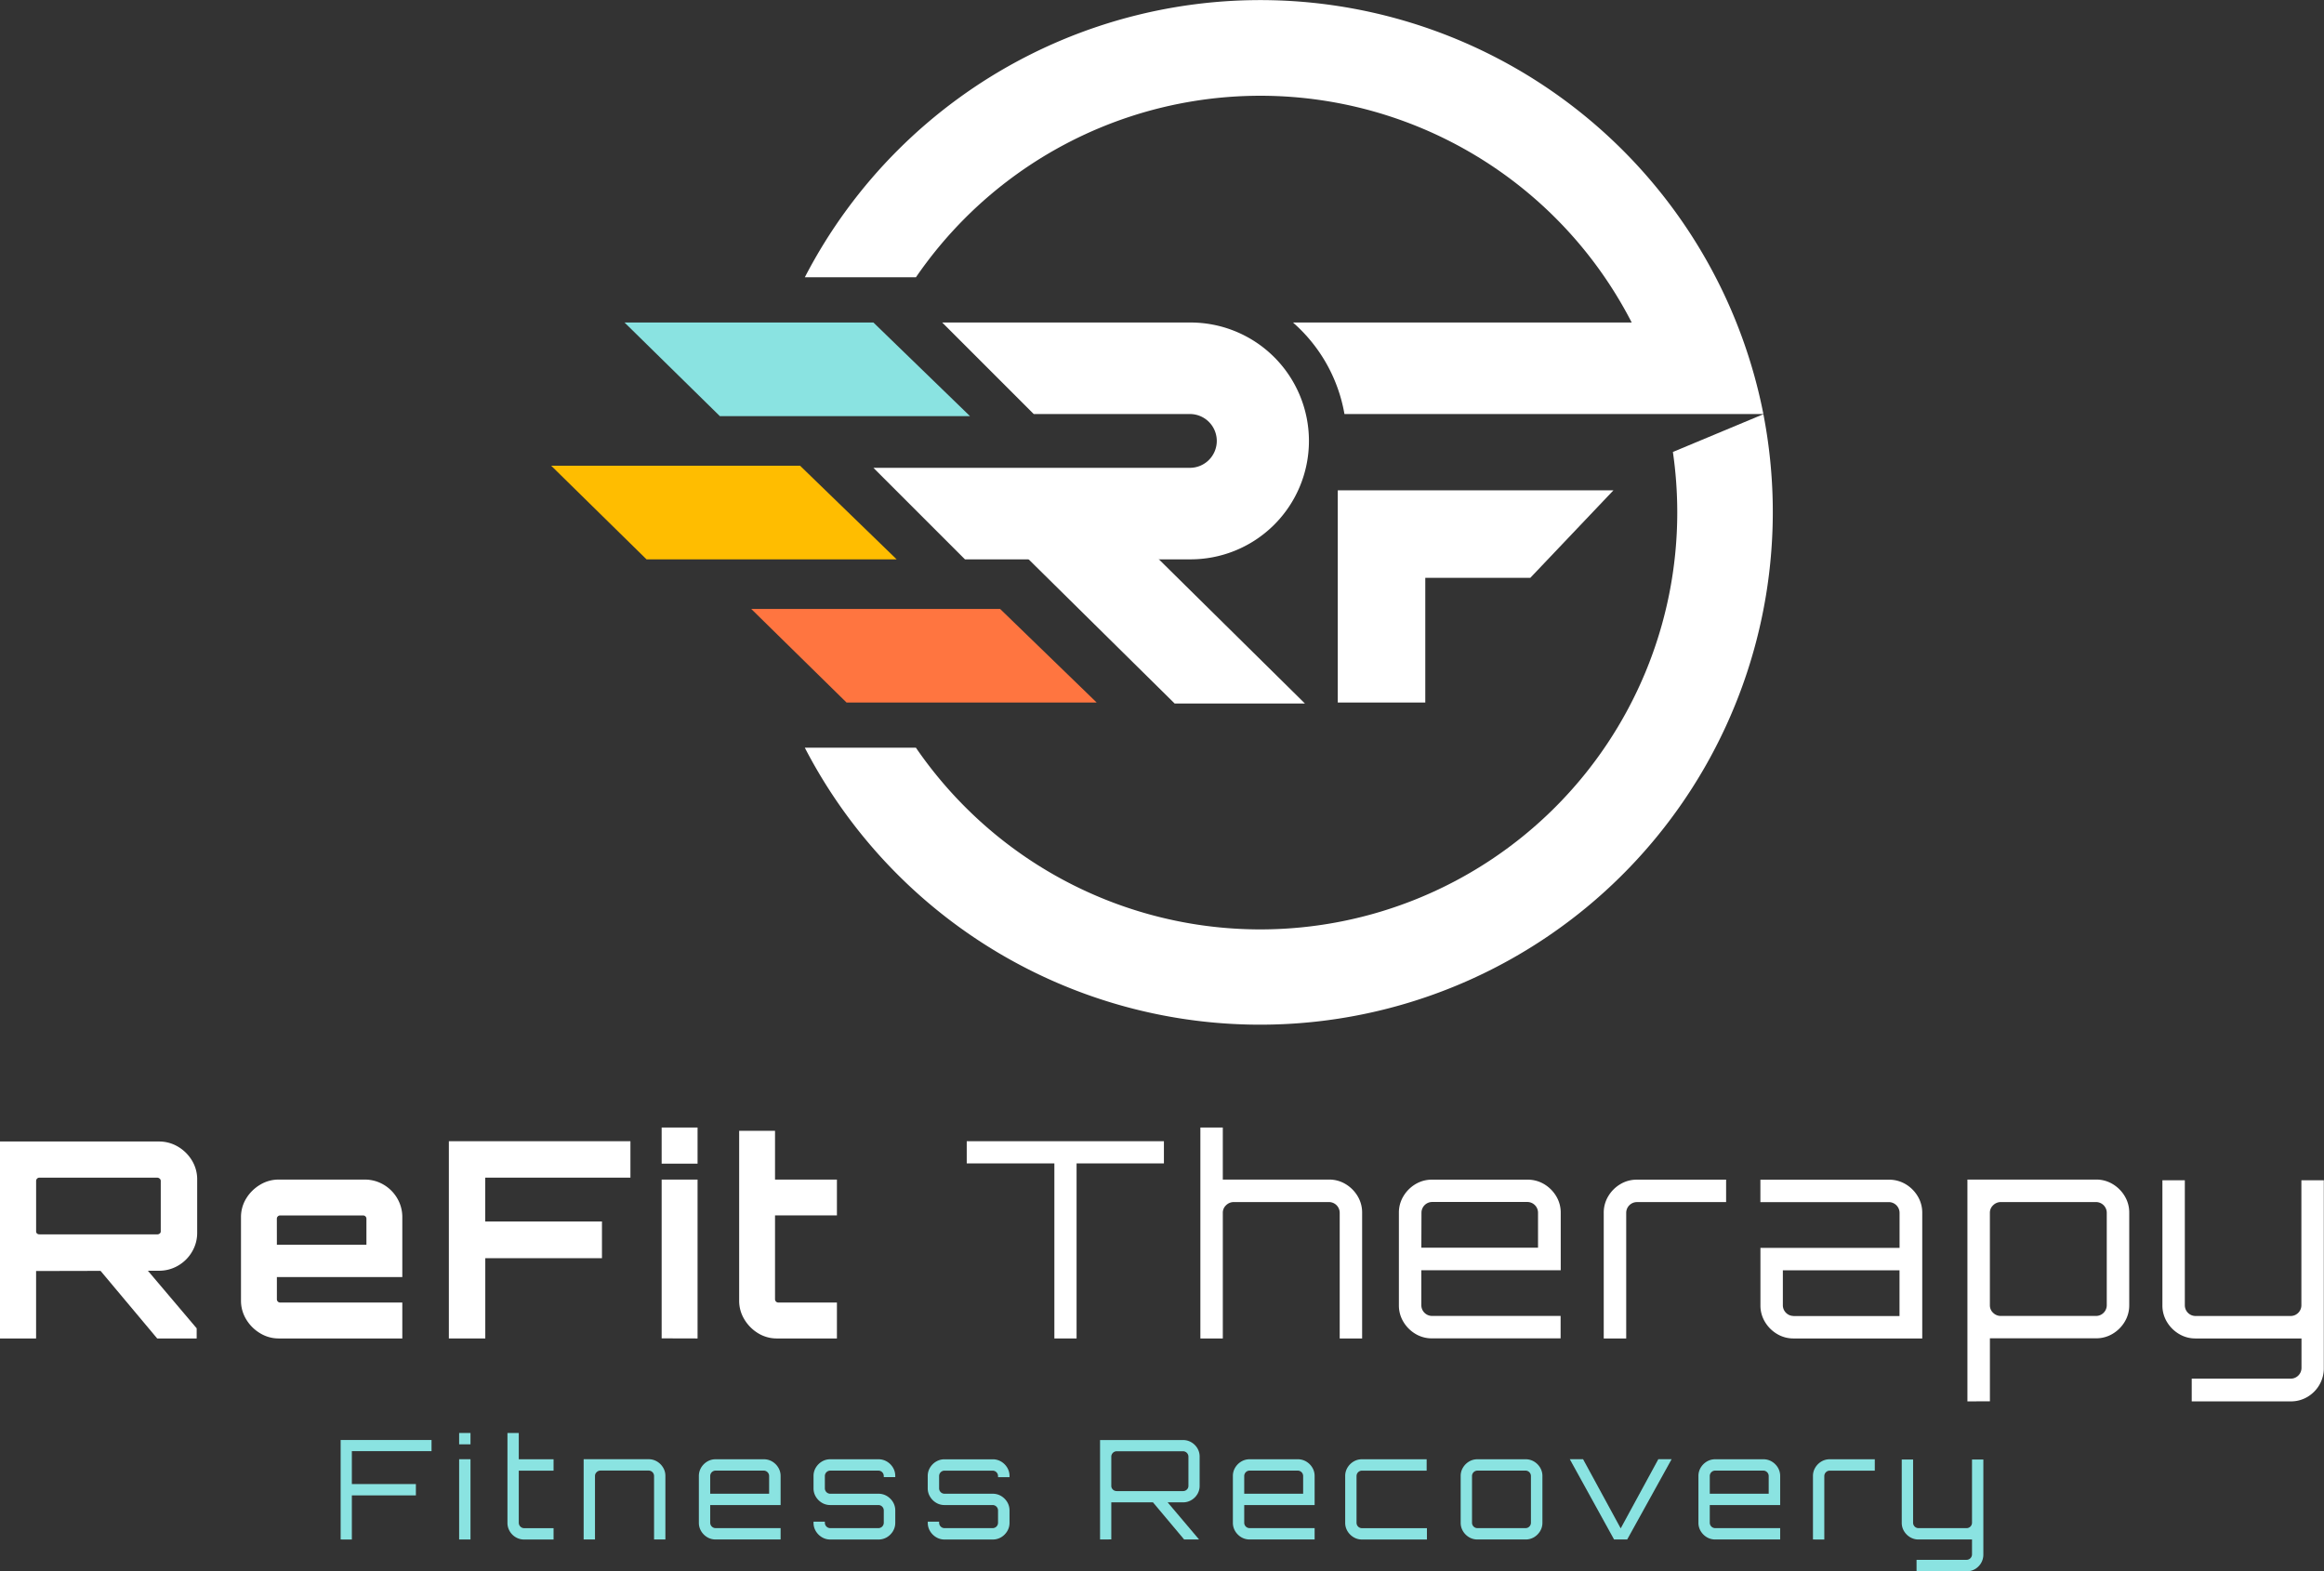 <svg id="Layer_1" data-name="Layer 1" xmlns="http://www.w3.org/2000/svg" viewBox="0 0 1968.97 1331.27"><rect x="0" y="0" width="1968.97" height="1331.27" fill="#333333" stroke="none"/><defs><style>.cls-1{fill:#fff;}.cls-2{fill:#8ae3e1;}.cls-3{fill:#ffbd00;}.cls-4{fill:#ff7540;}</style></defs><polygon class="cls-1" points="1105.57 596.04 914.66 407.55 860.18 462.72 995.2 596.04 1105.57 596.04"/><polygon class="cls-2" points="529.13 273.25 739.99 273.25 821.82 352.58 609.9 352.58 529.13 273.25"/><polygon class="cls-3" points="466.97 394.57 677.84 394.57 759.67 473.9 547.75 473.9 466.97 394.57"/><polygon class="cls-4" points="636.45 515.9 847.31 515.9 929.15 595.22 717.23 595.22 636.45 515.9"/><polygon class="cls-1" points="1133.4 595.22 1207.55 595.22 1207.55 489.55 1296.54 489.55 1366.99 415.4 1133.4 415.4 1133.4 595.22"/><path class="cls-1" d="M1007.63,273.25H798.28l77.54,77.54h131.81a22.79,22.79,0,1,1,0,45.57H740l77.54,77.54h190.1a100.33,100.33,0,1,0,0-200.65Z"/><path class="cls-1" d="M818,184.43a353.7,353.7,0,0,1,564.44,88.82H1095.45a133.36,133.36,0,0,1,43.62,77.54H1494A434.41,434.41,0,0,0,681.87,234.93H776A356.93,356.93,0,0,1,818,184.43Z"/><path class="cls-1" d="M1494,350.93l-76.67,32a357.19,357.19,0,0,1,3.7,51.27A353.27,353.27,0,0,1,818,684a355.81,355.81,0,0,1-42-50.5H681.87A434.37,434.37,0,0,0,1494,350.93Z"/><path class="cls-1" d="M0,1134V967.13H134.58a31.33,31.33,0,0,1,16.24,4.4,33.7,33.7,0,0,1,11.83,11.72,30.62,30.62,0,0,1,4.41,16.13v45a31.21,31.21,0,0,1-4.41,16.24,32.42,32.42,0,0,1-11.83,11.72,31.91,31.91,0,0,1-16.24,4.29l-104,.23V1134Zm33.41-88.17h99.77a3.41,3.41,0,0,0,2.09-.69,2.21,2.21,0,0,0,.93-1.86v-42.69a2.52,2.52,0,0,0-.93-2,3.05,3.05,0,0,0-2.09-.82H33.41a2.64,2.64,0,0,0-2,.82,2.69,2.69,0,0,0-.81,2v42.69a2.33,2.33,0,0,0,.81,1.86A2.92,2.92,0,0,0,33.41,1045.78ZM133.18,1134l-50.35-60.09H123l43.63,51.51V1134Z"/><path class="cls-1" d="M220.31,1129.54a34,34,0,0,1-11.72-11.71,30.23,30.23,0,0,1-4.41-15.9V1031.4a30,30,0,0,1,4.41-16,34.33,34.33,0,0,1,11.72-11.6,30.19,30.19,0,0,1,15.89-4.41h72.63a31.3,31.3,0,0,1,16.13,4.29,32.17,32.17,0,0,1,11.6,11.6,31.28,31.28,0,0,1,4.29,16.13V1082H234.58v18.79a2.77,2.77,0,0,0,2.78,2.79H340.85V1134H236.2A30.19,30.19,0,0,1,220.31,1129.54Zm14.27-74.94h75.87v-22a2.73,2.73,0,0,0-.81-2,2.69,2.69,0,0,0-2-.81H237.36a2.69,2.69,0,0,0-2,.81,2.73,2.73,0,0,0-.81,2Z"/><path class="cls-1" d="M380.29,1134V966.89H534.12v30.86h-123v37.13H510V1066H411.15v68Z"/><path class="cls-1" d="M560.57,985.92V955.29H591v30.63Zm0,148V999.38H591V1134Z"/><path class="cls-1" d="M642.24,1129.54a34.3,34.3,0,0,1-11.6-11.71,30.22,30.22,0,0,1-4.4-15.9V958.08h30.39v41.3h52.44v30.39H656.63v71a2.77,2.77,0,0,0,2.78,2.79h49.66V1134H658.26A30.07,30.07,0,0,1,642.24,1129.54Z"/><path class="cls-1" d="M893.3,1134V985.69H819.05v-18.8H986.11v18.8h-74V1134Z"/><path class="cls-1" d="M1017,1134V955.29h19v44.09h90a26.76,26.76,0,0,1,14,3.82,29.36,29.36,0,0,1,10.21,10.21,26.83,26.83,0,0,1,3.83,14V1134h-19v-106.5a9.1,9.1,0,0,0-9-9.05h-80.75a9.1,9.1,0,0,0-6.5,2.67,8.56,8.56,0,0,0-2.78,6.38V1134Z"/><path class="cls-1" d="M1199.22,1130.12a29.3,29.3,0,0,1-10.2-10.2,26.74,26.74,0,0,1-3.83-14v-78.43a26.74,26.74,0,0,1,3.83-14,29.41,29.41,0,0,1,10.2-10.21,26.82,26.82,0,0,1,14-3.82H1294a27.25,27.25,0,0,1,14.27,3.82,29.53,29.53,0,0,1,10.21,10.21,26.82,26.82,0,0,1,3.82,14v48.73h-118.1v29.7a9.12,9.12,0,0,0,9,9h109v19h-109A26.74,26.74,0,0,1,1199.22,1130.12Zm5-73h98.85v-29.7a9.12,9.12,0,0,0-9-9.05h-80.75a9.12,9.12,0,0,0-9,9.05Z"/><path class="cls-1" d="M1358.74,1134v-106.5a26.83,26.83,0,0,1,3.83-14,29.36,29.36,0,0,1,10.21-10.21,26.77,26.77,0,0,1,14-3.82h75.64v19h-75.64a9.12,9.12,0,0,0-9,9.05V1134Z"/><path class="cls-1" d="M1519.54,1134a26.69,26.69,0,0,1-14-3.83,29.25,29.25,0,0,1-10.21-10.2,26.83,26.83,0,0,1-3.83-14v-48.73h117.87v-29.7a9.12,9.12,0,0,0-9-9.05H1491.46v-19h108.82a27.23,27.23,0,0,1,14.27,3.82,29.44,29.44,0,0,1,10.21,10.21,26.83,26.83,0,0,1,3.83,14V1134Zm0-19h89.79v-38.75h-98.84v29.7a9.12,9.12,0,0,0,9,9Z"/><path class="cls-1" d="M1666.87,1187.32V999.38h109.05a26.8,26.8,0,0,1,14,3.82,29.44,29.44,0,0,1,10.21,10.21,26.83,26.83,0,0,1,3.83,14v78.43a26.83,26.83,0,0,1-3.83,14,29.33,29.33,0,0,1-10.21,10.2,26.71,26.71,0,0,1-14,3.83h-90v53.37Zm28.31-72.39h80.74a9.12,9.12,0,0,0,9-9v-78.43a9.12,9.12,0,0,0-9-9.05h-80.74a9.1,9.1,0,0,0-6.5,2.67,8.52,8.52,0,0,0-2.78,6.38v78.43a8.52,8.52,0,0,0,2.78,6.38A9.1,9.1,0,0,0,1695.18,1114.93Z"/><path class="cls-1" d="M1856.9,1187.32v-19.26h84a9.12,9.12,0,0,0,9-9V1134h-89.8a26.68,26.68,0,0,1-14-3.83,29.25,29.25,0,0,1-10.21-10.2,26.83,26.83,0,0,1-3.83-14v-106h19v106a9.1,9.1,0,0,0,9,9h80.75a9.12,9.12,0,0,0,9-9v-106h19V1159a27.8,27.8,0,0,1-3.72,14.27,28.29,28.29,0,0,1-10.09,10.21,27.24,27.24,0,0,1-14.27,3.83Z"/><path class="cls-2" d="M288.61,1304.32V1220h77v9.49H298.1v27.89h54.25v9.61H298.1v37.38Z"/><path class="cls-2" d="M389,1223.7v-9.61h9.61v9.61Zm0,80.62v-68h9.61v68Z"/><path class="cls-2" d="M436.9,1302.39a14.33,14.33,0,0,1-5.1-5.16,13.8,13.8,0,0,1-1.87-7.08v-76.06h9.6v22.27H469V1246H439.53v44.18a4.59,4.59,0,0,0,4.57,4.56H469v9.61H444.1A13.7,13.7,0,0,1,436.9,1302.39Z"/><path class="cls-2" d="M494.49,1304.32v-68h55.08a13.5,13.5,0,0,1,7.08,1.93,14.82,14.82,0,0,1,5.16,5.16,13.51,13.51,0,0,1,1.93,7.09v53.78h-9.6v-53.78a4.61,4.61,0,0,0-4.57-4.57H508.79a4.56,4.56,0,0,0-3.28,1.35,4.28,4.28,0,0,0-1.41,3.22v53.78Z"/><path class="cls-2" d="M599.19,1302.39a14.82,14.82,0,0,1-5.16-5.16,13.57,13.57,0,0,1-1.93-7.08v-39.61a13.6,13.6,0,0,1,1.93-7.09,14.82,14.82,0,0,1,5.16-5.16,13.51,13.51,0,0,1,7.09-1.93h40.78a13.73,13.73,0,0,1,7.21,1.93,14.88,14.88,0,0,1,5.15,5.16,13.52,13.52,0,0,1,1.94,7.09v24.6H601.71v15a4.59,4.59,0,0,0,4.57,4.56h55.08v9.61H606.28A13.51,13.51,0,0,1,599.19,1302.39Zm2.52-36.86h49.92v-15a4.61,4.61,0,0,0-4.57-4.57H606.28a4.61,4.61,0,0,0-4.57,4.57Z"/><path class="cls-2" d="M696.33,1302.39a14.88,14.88,0,0,1-5.15-5.16,13.48,13.48,0,0,1-1.93-7.08v-.94h9.6v.94a4.59,4.59,0,0,0,4.58,4.56H744.2a4.58,4.58,0,0,0,4.57-4.56v-10.43a4.59,4.59,0,0,0-4.57-4.58H703.43a13.55,13.55,0,0,1-7.1-1.93,14.88,14.88,0,0,1-5.15-5.16,13.48,13.48,0,0,1-1.93-7.08v-10.43a13.51,13.51,0,0,1,1.93-7.09,14.88,14.88,0,0,1,5.15-5.16,13.55,13.55,0,0,1,7.1-1.93H744.2a13.73,13.73,0,0,1,7.21,1.93,14.82,14.82,0,0,1,5.16,5.16,13.6,13.6,0,0,1,1.93,7.09v.94h-9.73v-.94a4.59,4.59,0,0,0-4.57-4.57H703.43a4.61,4.61,0,0,0-4.58,4.57V1261a4.59,4.59,0,0,0,4.58,4.56H744.2a13.74,13.74,0,0,1,7.21,1.94,14.88,14.88,0,0,1,5.16,5.15,13.64,13.64,0,0,1,1.93,7.1v10.43a13.57,13.57,0,0,1-1.93,7.08,14.82,14.82,0,0,1-5.16,5.16,13.73,13.73,0,0,1-7.21,1.93H703.43A13.55,13.55,0,0,1,696.33,1302.39Z"/><path class="cls-2" d="M793.13,1302.39a14.82,14.82,0,0,1-5.16-5.16,13.48,13.48,0,0,1-1.93-7.08v-.94h9.61v.94a4.58,4.58,0,0,0,4.57,4.56H841a4.58,4.58,0,0,0,4.57-4.56v-10.43a4.59,4.59,0,0,0-4.57-4.58H800.22a13.48,13.48,0,0,1-7.09-1.93,14.82,14.82,0,0,1-5.16-5.16A13.48,13.48,0,0,1,786,1261v-10.43a13.51,13.51,0,0,1,1.93-7.09,14.82,14.82,0,0,1,5.16-5.16,13.48,13.48,0,0,1,7.09-1.93H841a13.73,13.73,0,0,1,7.21,1.93,14.82,14.82,0,0,1,5.16,5.16,13.6,13.6,0,0,1,1.93,7.09v.94h-9.73v-.94A4.59,4.59,0,0,0,841,1246H800.22a4.59,4.59,0,0,0-4.57,4.57V1261a4.58,4.58,0,0,0,4.57,4.56H841a13.74,13.74,0,0,1,7.21,1.94,14.88,14.88,0,0,1,5.16,5.15,13.64,13.64,0,0,1,1.93,7.1v10.43a13.57,13.57,0,0,1-1.93,7.08,14.82,14.82,0,0,1-5.16,5.16,13.73,13.73,0,0,1-7.21,1.93H800.22A13.48,13.48,0,0,1,793.13,1302.39Z"/><path class="cls-2" d="M932,1304.32v-84.25h70.31a13.51,13.51,0,0,1,7.09,1.93,14.48,14.48,0,0,1,5.1,5.1,13.52,13.52,0,0,1,1.87,7v24.73a13.55,13.55,0,0,1-1.87,7,14.46,14.46,0,0,1-5.1,5.09,13.52,13.52,0,0,1-7.09,1.94H941.53v31.4Zm14.06-41h56.25a4.49,4.49,0,0,0,3.22-1.29,4.2,4.2,0,0,0,1.35-3.16v-24.73a4.61,4.61,0,0,0-4.57-4.57H946.1a4.61,4.61,0,0,0-4.57,4.57v24.73a4.2,4.2,0,0,0,1.35,3.16A4.49,4.49,0,0,0,946.1,1263.31Zm57.19,41-27.54-32.81h12.42l27.66,32.69v.12Z"/><path class="cls-2" d="M1051.63,1302.39a14.82,14.82,0,0,1-5.16-5.16,13.48,13.48,0,0,1-1.93-7.08v-39.61a13.51,13.51,0,0,1,1.93-7.09,14.82,14.82,0,0,1,5.16-5.16,13.51,13.51,0,0,1,7.09-1.93h40.78a13.72,13.72,0,0,1,7.2,1.93,14.82,14.82,0,0,1,5.16,5.16,13.51,13.51,0,0,1,1.93,7.09v24.6h-59.64v15a4.58,4.58,0,0,0,4.57,4.56h55.07v9.61h-55.07A13.51,13.51,0,0,1,1051.63,1302.39Zm2.52-36.86h49.92v-15a4.61,4.61,0,0,0-4.57-4.57h-40.78a4.59,4.59,0,0,0-4.57,4.57Z"/><path class="cls-2" d="M1146.78,1302.39a14.82,14.82,0,0,1-5.16-5.16,13.48,13.48,0,0,1-1.93-7.08v-39.61a13.51,13.51,0,0,1,1.93-7.09,14.82,14.82,0,0,1,5.16-5.16,13.51,13.51,0,0,1,7.09-1.93h54.84V1246h-54.84a4.59,4.59,0,0,0-4.57,4.57v39.61a4.58,4.58,0,0,0,4.57,4.56h55.07v9.61h-55.07A13.51,13.51,0,0,1,1146.78,1302.39Z"/><path class="cls-2" d="M1244.62,1302.39a14.79,14.79,0,0,1-5.15-5.16,13.48,13.48,0,0,1-1.94-7.08v-39.61a13.52,13.52,0,0,1,1.94-7.09,14.79,14.79,0,0,1,5.15-5.16,13.51,13.51,0,0,1,7.09-1.93h40.78a13.76,13.76,0,0,1,7.21,1.93,14.88,14.88,0,0,1,5.15,5.16,13.52,13.52,0,0,1,1.94,7.09v39.61a13.48,13.48,0,0,1-1.94,7.08,14.88,14.88,0,0,1-5.15,5.16,13.76,13.76,0,0,1-7.21,1.93h-40.78A13.51,13.51,0,0,1,1244.62,1302.39Zm7.09-7.68h40.78a4.59,4.59,0,0,0,4.57-4.56v-39.61a4.61,4.61,0,0,0-4.57-4.57h-40.78a4.61,4.61,0,0,0-4.57,4.57v39.61a4.59,4.59,0,0,0,4.57,4.56Z"/><path class="cls-2" d="M1367.49,1304.32l-37.5-68h11.25l31.87,58.59,31.87-58.59h11.26l-37.62,68Z"/><path class="cls-2" d="M1446.06,1302.39a14.82,14.82,0,0,1-5.16-5.16,13.48,13.48,0,0,1-1.93-7.08v-39.61a13.51,13.51,0,0,1,1.93-7.09,14.82,14.82,0,0,1,5.16-5.16,13.51,13.51,0,0,1,7.09-1.93h40.78a13.72,13.72,0,0,1,7.2,1.93,14.82,14.82,0,0,1,5.16,5.16,13.51,13.51,0,0,1,1.93,7.09v24.6h-59.64v15a4.59,4.59,0,0,0,4.57,4.56h55.07v9.61h-55.07A13.51,13.51,0,0,1,1446.06,1302.39Zm2.52-36.86h49.92v-15a4.61,4.61,0,0,0-4.57-4.57h-40.78a4.61,4.61,0,0,0-4.57,4.57Z"/><path class="cls-2" d="M1536,1304.32v-53.78a13.52,13.52,0,0,1,1.94-7.09,14.88,14.88,0,0,1,5.15-5.16,13.54,13.54,0,0,1,7.09-1.93h38.21V1246h-38.21a4.61,4.61,0,0,0-4.57,4.57v53.78Z"/><path class="cls-2" d="M1623.76,1331.27v-9.72h42.42a4.61,4.61,0,0,0,4.57-4.57v-12.66H1625.4a13.51,13.51,0,0,1-7.09-1.93,14.82,14.82,0,0,1-5.16-5.16,13.48,13.48,0,0,1-1.93-7.08v-53.56h9.61v53.56a4.59,4.59,0,0,0,4.57,4.56h40.78a4.59,4.59,0,0,0,4.57-4.56v-53.56h9.61V1317a14.1,14.1,0,0,1-1.88,7.21,14.43,14.43,0,0,1-5.09,5.15,13.76,13.76,0,0,1-7.21,1.93Z"/></svg>